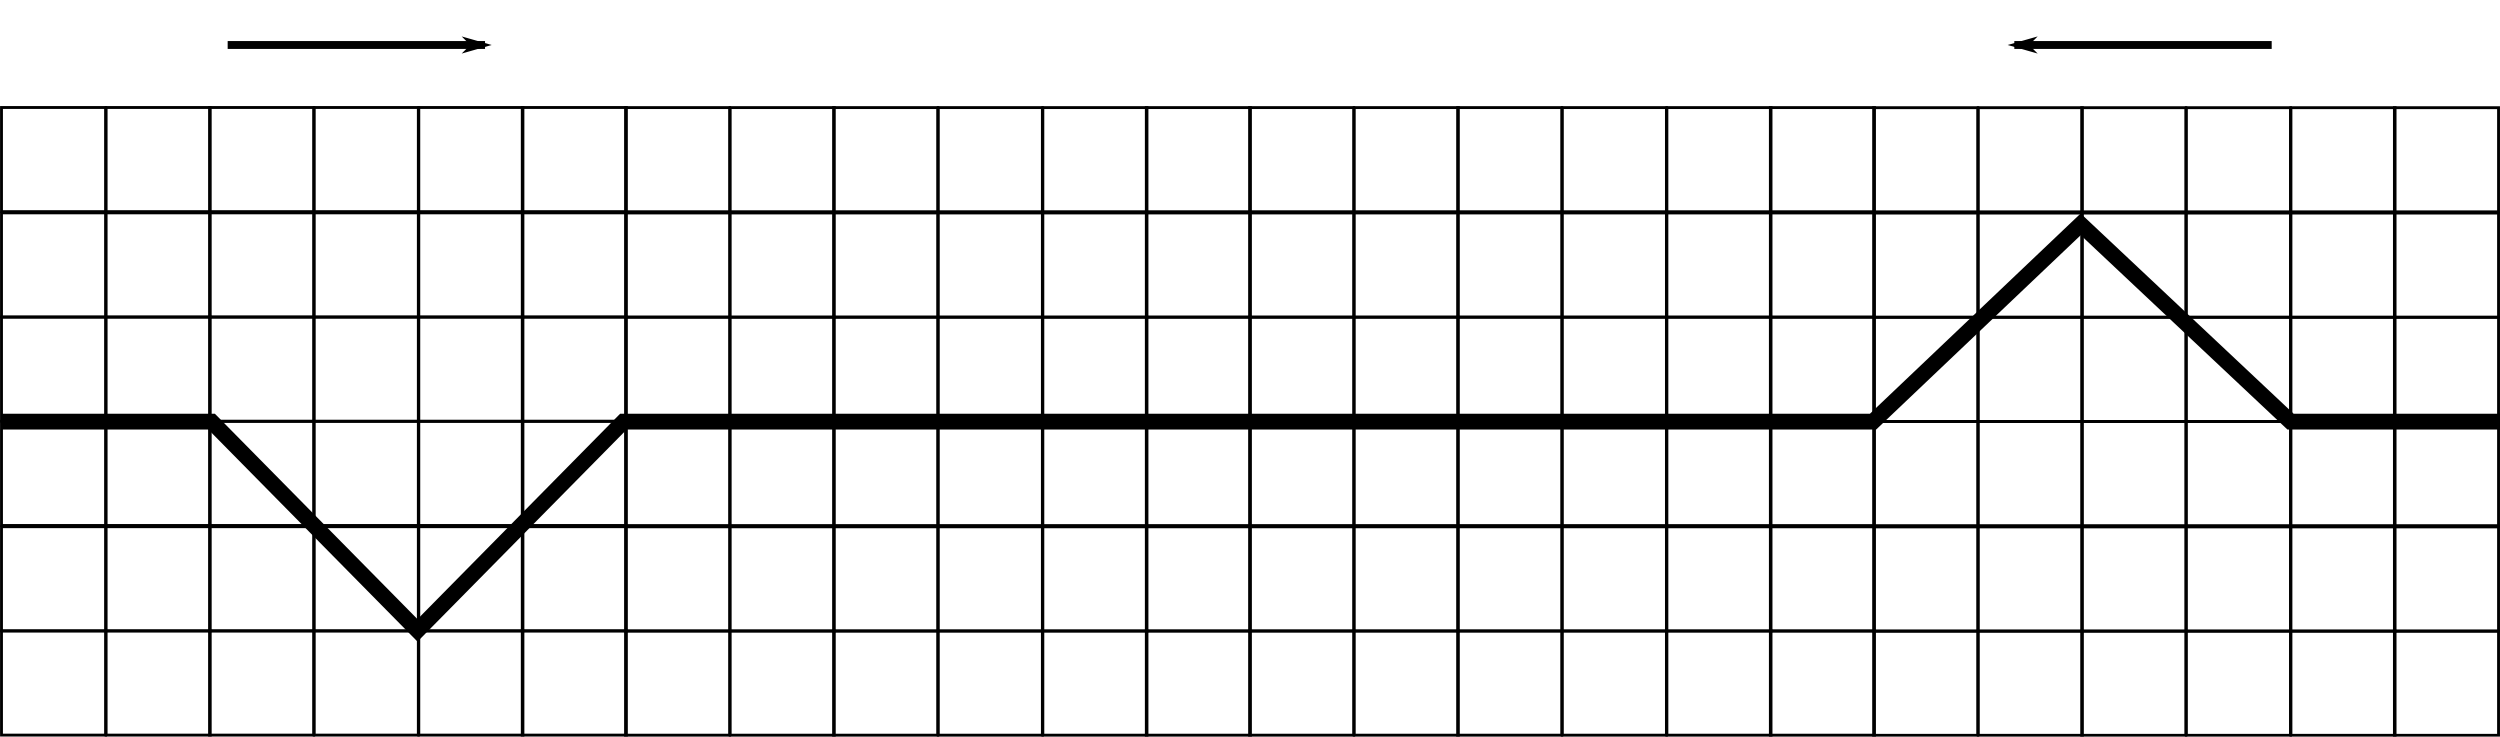 <?xml version="1.0" encoding="UTF-8" standalone="no"?>
<!-- Created with Inkscape (http://www.inkscape.org/) -->

<svg
   xmlns:dc="http://purl.org/dc/elements/1.1/"
   xmlns:cc="http://creativecommons.org/ns#"
   xmlns:rdf="http://www.w3.org/1999/02/22-rdf-syntax-ns#"
   xmlns:svg="http://www.w3.org/2000/svg"
   xmlns="http://www.w3.org/2000/svg"
   xmlns:sodipodi="http://sodipodi.sourceforge.net/DTD/sodipodi-0.dtd"
   xmlns:inkscape="http://www.inkscape.org/namespaces/inkscape"
   id="svg2"
   version="1.1"
   inkscape:version="0.92.4 (5da689c313, 2019-01-14)"
   width="634.413"
   height="186.919"
   xml:space="preserve"
   sodipodi:docname="WavePulse3.svg"
   inkscape:export-filename="C:\Users\HP\OER\source\VectorGraphics\CurvedPath.png"
   inkscape:export-xdpi="400"
   inkscape:export-ydpi="400"><defs
     id="defs6"><marker
       inkscape:stockid="Arrow1Lend"
       orient="auto"
       refY="0"
       refX="0"
       id="Arrow1Lend"
       style="overflow:visible"><path
         id="path3835"
         d="M -10.667,0 -14.933,4.267 0,0 -14.933,-4.267 Z"
         style="fill-rule:evenodd;stroke:#000000;stroke-width:0.853pt;marker-start:none"
         inkscape:connector-curvature="0" /></marker><marker
       inkscape:stockid="Arrow1Mend"
       orient="auto"
       refY="0"
       refX="0"
       id="Arrow1Mend"
       style="overflow:visible"><path
         id="path3804"
         d="M -4.267,0 -6.4,2.133 1.067,0 -6.4,-2.133 Z"
         style="fill-rule:evenodd;stroke:#000000;stroke-width:0.427pt"
         inkscape:connector-curvature="0" /></marker><clipPath
       clipPathUnits="userSpaceOnUse"
       id="clipPath18"><path
         d="M 0,0 H 1677 V 937.891 H 0 Z"
         id="path20"
         inkscape:connector-curvature="0" /></clipPath><marker
       inkscape:stockid="Arrow1Mend"
       orient="auto"
       refY="0"
       refX="0"
       id="Arrow1Mend-1"
       style="overflow:visible"><path
         inkscape:connector-curvature="0"
         id="path3804-7"
         d="M -4.267,0 -6.4,2.133 1.067,0 -6.4,-2.133 Z"
         style="fill-rule:evenodd;stroke:#000000;stroke-width:0.427pt" /></marker><marker
       inkscape:stockid="Arrow1Mend"
       orient="auto"
       refY="0"
       refX="0"
       id="Arrow1Mend-0"
       style="overflow:visible"><path
         inkscape:connector-curvature="0"
         id="path3804-9"
         d="M -4.267,0 -6.4,2.133 1.067,0 -6.4,-2.133 Z"
         style="fill-rule:evenodd;stroke:#000000;stroke-width:0.427pt" /></marker><marker
       inkscape:stockid="Arrow1Mend"
       orient="auto"
       refY="0"
       refX="0"
       id="Arrow1Mend-5"
       style="overflow:visible"><path
         inkscape:connector-curvature="0"
         id="path3804-1"
         d="M -4.267,0 -6.4,2.133 1.067,0 -6.4,-2.133 Z"
         style="fill-rule:evenodd;stroke:#000000;stroke-width:0.427pt" /></marker><marker
       inkscape:stockid="Arrow1Lend"
       orient="auto"
       refY="0"
       refX="0"
       id="Arrow1Lend-7"
       style="overflow:visible"><path
         id="path3835-6"
         d="M -10.667,0 -14.933,4.267 0,0 -14.933,-4.267 Z"
         style="fill-rule:evenodd;stroke:#000000;stroke-width:0.853pt;marker-start:none"
         inkscape:connector-curvature="0" /></marker><marker
       inkscape:stockid="Arrow1Lend"
       orient="auto"
       refY="0"
       refX="0"
       id="Arrow1Lend-2"
       style="overflow:visible"><path
         id="path3835-2"
         d="M -10.667,0 -14.933,4.267 0,0 -14.933,-4.267 Z"
         style="fill-rule:evenodd;stroke:#000000;stroke-width:0.853pt;marker-start:none"
         inkscape:connector-curvature="0" /></marker><marker
       inkscape:stockid="Arrow1Lend"
       orient="auto"
       refY="0"
       refX="0"
       id="marker4177"
       style="overflow:visible"><path
         id="path4179"
         d="M -10.667,0 -14.933,4.267 0,0 -14.933,-4.267 Z"
         style="fill-rule:evenodd;stroke:#000000;stroke-width:0.853pt;marker-start:none"
         inkscape:connector-curvature="0" /></marker><marker
       inkscape:stockid="Arrow1Lend"
       orient="auto"
       refY="0"
       refX="0"
       id="marker4181"
       style="overflow:visible"><path
         id="path4183"
         d="M -10.667,0 -14.933,4.267 0,0 -14.933,-4.267 Z"
         style="fill-rule:evenodd;stroke:#000000;stroke-width:0.853pt;marker-start:none"
         inkscape:connector-curvature="0" /></marker><marker
       inkscape:stockid="Arrow1Lend"
       orient="auto"
       refY="0"
       refX="0"
       id="Arrow1Lend-3"
       style="overflow:visible"><path
         id="path3835-1"
         d="M -10.667,0 -14.933,4.267 0,0 -14.933,-4.267 Z"
         style="fill-rule:evenodd;stroke:#000000;stroke-width:0.853pt;marker-start:none"
         inkscape:connector-curvature="0" /></marker><marker
       inkscape:stockid="Arrow1Lend"
       orient="auto"
       refY="0"
       refX="0"
       id="marker4177-2"
       style="overflow:visible"><path
         id="path4179-3"
         d="M -10.667,0 -14.933,4.267 0,0 -14.933,-4.267 Z"
         style="fill-rule:evenodd;stroke:#000000;stroke-width:0.853pt;marker-start:none"
         inkscape:connector-curvature="0" /></marker><marker
       inkscape:stockid="Arrow1Lend"
       orient="auto"
       refY="0"
       refX="0"
       id="marker4181-3"
       style="overflow:visible"><path
         id="path4183-4"
         d="M -10.667,0 -14.933,4.267 0,0 -14.933,-4.267 Z"
         style="fill-rule:evenodd;stroke:#000000;stroke-width:0.853pt;marker-start:none"
         inkscape:connector-curvature="0" /></marker><marker
       inkscape:stockid="Arrow1Lend"
       orient="auto"
       refY="0"
       refX="0"
       id="Arrow1Lend-6"
       style="overflow:visible"><path
         id="path3835-0"
         d="M -10.667,0 -14.933,4.267 0,0 -14.933,-4.267 Z"
         style="fill-rule:evenodd;stroke:#000000;stroke-width:0.853pt;marker-start:none"
         inkscape:connector-curvature="0" /></marker><marker
       inkscape:stockid="Arrow1Lend"
       orient="auto"
       refY="0"
       refX="0"
       id="Arrow1Lend-4"
       style="overflow:visible"><path
         id="path3835-8"
         d="M -10.667,0 -14.933,4.267 0,0 -14.933,-4.267 Z"
         style="fill-rule:evenodd;stroke:#000000;stroke-width:0.853pt;marker-start:none"
         inkscape:connector-curvature="0" /></marker><marker
       inkscape:stockid="Arrow1Lend"
       orient="auto"
       refY="0"
       refX="0"
       id="Arrow1Lend-0"
       style="overflow:visible"><path
         id="path3835-61"
         d="M -10.667,0 -14.933,4.267 0,0 -14.933,-4.267 Z"
         style="fill-rule:evenodd;stroke:#000000;stroke-width:0.853pt;marker-start:none"
         inkscape:connector-curvature="0" /></marker><marker
       inkscape:stockid="Arrow1Lend"
       orient="auto"
       refY="0"
       refX="0"
       id="Arrow1Lend-8"
       style="overflow:visible"><path
         id="path3835-9"
         d="M -10.667,0 -14.933,4.267 0,0 -14.933,-4.267 Z"
         style="fill-rule:evenodd;stroke:#000000;stroke-width:0.853pt;marker-start:none"
         inkscape:connector-curvature="0" /></marker><marker
       inkscape:stockid="Arrow1Lend"
       orient="auto"
       refY="0"
       refX="0"
       id="Arrow1Lend-44"
       style="overflow:visible"><path
         id="path3835-60"
         d="M -10.667,0 -14.933,4.267 0,0 -14.933,-4.267 Z"
         style="fill-rule:evenodd;stroke:#000000;stroke-width:0.853pt;marker-start:none"
         inkscape:connector-curvature="0" /></marker><marker
       inkscape:stockid="Arrow1Mend"
       orient="auto"
       refY="0"
       refX="0"
       id="Arrow1Mend-2"
       style="overflow:visible"><path
         id="path3804-97"
         d="M -4.267,0 -6.4,2.133 1.067,0 -6.4,-2.133 Z"
         style="fill-rule:evenodd;stroke:#000000;stroke-width:0.427pt"
         inkscape:connector-curvature="0" /></marker><marker
       inkscape:stockid="Arrow1Mend"
       orient="auto"
       refY="0"
       refX="0"
       id="marker4194"
       style="overflow:visible"><path
         id="path4196"
         d="M -4.267,0 -6.4,2.133 1.067,0 -6.4,-2.133 Z"
         style="fill-rule:evenodd;stroke:#000000;stroke-width:0.427pt"
         inkscape:connector-curvature="0" /></marker><marker
       inkscape:stockid="Arrow1Mend"
       orient="auto"
       refY="0"
       refX="0"
       id="marker4198"
       style="overflow:visible"><path
         id="path4200"
         d="M -4.267,0 -6.4,2.133 1.067,0 -6.4,-2.133 Z"
         style="fill-rule:evenodd;stroke:#000000;stroke-width:0.427pt"
         inkscape:connector-curvature="0" /></marker><marker
       inkscape:stockid="Arrow1Mend"
       orient="auto"
       refY="0"
       refX="0"
       id="marker4202"
       style="overflow:visible"><path
         id="path4204"
         d="M -4.267,0 -6.4,2.133 1.067,0 -6.4,-2.133 Z"
         style="fill-rule:evenodd;stroke:#000000;stroke-width:0.427pt"
         inkscape:connector-curvature="0" /></marker><marker
       inkscape:stockid="Arrow1Mend"
       orient="auto"
       refY="0"
       refX="0"
       id="Arrow1Mend-3"
       style="overflow:visible"><path
         id="path3804-4"
         d="M -4.267,0 -6.4,2.133 1.067,0 -6.4,-2.133 Z"
         style="fill-rule:evenodd;stroke:#000000;stroke-width:0.427pt"
         inkscape:connector-curvature="0" /></marker><marker
       inkscape:stockid="Arrow1Mend"
       orient="auto"
       refY="0"
       refX="0"
       id="Arrow1Mend-7"
       style="overflow:visible"><path
         id="path3804-0"
         d="M -4.267,0 -6.4,2.133 1.067,0 -6.4,-2.133 Z"
         style="fill-rule:evenodd;stroke:#000000;stroke-width:0.427pt"
         inkscape:connector-curvature="0" /></marker><marker
       inkscape:stockid="Arrow1Mend"
       orient="auto"
       refY="0"
       refX="0"
       id="Arrow1Mend-05"
       style="overflow:visible"><path
         id="path3804-93"
         d="M -4.267,0 -6.4,2.133 1.067,0 -6.4,-2.133 Z"
         style="fill-rule:evenodd;stroke:#000000;stroke-width:0.427pt"
         inkscape:connector-curvature="0" /></marker><marker
       inkscape:stockid="Arrow1Mend"
       orient="auto"
       refY="0"
       refX="0"
       id="Arrow1Mend-00"
       style="overflow:visible"><path
         id="path3804-3"
         d="M -4.267,0 -6.4,2.133 1.067,0 -6.4,-2.133 Z"
         style="fill-rule:evenodd;stroke:#000000;stroke-width:0.427pt"
         inkscape:connector-curvature="0" /></marker><marker
       inkscape:stockid="Arrow1Mend"
       orient="auto"
       refY="0"
       refX="0"
       id="Arrow1Mend-9"
       style="overflow:visible"><path
         id="path3804-6"
         d="M -4.267,0 -6.4,2.133 1.067,0 -6.4,-2.133 Z"
         style="fill-rule:evenodd;stroke:#000000;stroke-width:0.427pt"
         inkscape:connector-curvature="0" /></marker><marker
       inkscape:stockid="Arrow1Mend"
       orient="auto"
       refY="0"
       refX="0"
       id="Arrow1Mend-19"
       style="overflow:visible"><path
         id="path3804-5"
         d="M -4.267,0 -6.4,2.133 1.067,0 -6.4,-2.133 Z"
         style="fill-rule:evenodd;stroke:#000000;stroke-width:0.427pt"
         inkscape:connector-curvature="0" /></marker><marker
       inkscape:stockid="Arrow1Mend"
       orient="auto"
       refY="0"
       refX="0"
       id="Arrow1Mend-30"
       style="overflow:visible"><path
         id="path3804-62"
         d="M -4.267,0 -6.4,2.133 1.067,0 -6.4,-2.133 Z"
         style="fill-rule:evenodd;stroke:#000000;stroke-width:0.427pt"
         inkscape:connector-curvature="0" /></marker><marker
       inkscape:stockid="Arrow1Mend"
       orient="auto"
       refY="0"
       refX="0"
       id="Arrow1Mend-07"
       style="overflow:visible"><path
         id="path3804-09"
         d="M -4.267,0 -6.4,2.133 1.067,0 -6.4,-2.133 Z"
         style="fill-rule:evenodd;stroke:#000000;stroke-width:0.427pt"
         inkscape:connector-curvature="0" /></marker><marker
       inkscape:stockid="Arrow1Mend"
       orient="auto"
       refY="0"
       refX="0"
       id="Arrow1Mend-197"
       style="overflow:visible"><path
         id="path3804-56"
         d="M -4.267,0 -6.4,2.133 1.067,0 -6.4,-2.133 Z"
         style="fill-rule:evenodd;stroke:#000000;stroke-width:0.427pt"
         inkscape:connector-curvature="0" /></marker><marker
       inkscape:stockid="Arrow1Mend"
       orient="auto"
       refY="0"
       refX="0"
       id="Arrow1Mend-197-6"
       style="overflow:visible"><path
         id="path3804-56-6"
         d="M -4.267,0 -6.4,2.133 1.067,0 -6.4,-2.133 Z"
         style="fill-rule:evenodd;stroke:#000000;stroke-width:0.427pt"
         inkscape:connector-curvature="0" /></marker></defs><sodipodi:namedview
     pagecolor="#ffffff"
     bordercolor="#666666"
     borderopacity="1"
     objecttolerance="10"
     gridtolerance="10"
     guidetolerance="10"
     inkscape:pageopacity="0"
     inkscape:pageshadow="2"
     inkscape:window-width="1920"
     inkscape:window-height="1001"
     id="namedview4"
     showgrid="false"
     fit-margin-top="0"
     fit-margin-left="0"
     fit-margin-right="0"
     fit-margin-bottom="0"
     inkscape:zoom="1.3780462"
     inkscape:cx="323.18943"
     inkscape:cy="138.27244"
     inkscape:window-x="1911"
     inkscape:window-y="-9"
     inkscape:window-maximized="1"
     inkscape:current-layer="g10"
     showguides="true"
     inkscape:guide-bbox="true" /><g
     id="g10"
     inkscape:groupmode="layer"
     inkscape:label="ink_ext_XXXXXX"
     transform="matrix(1.25,0,0,-1.25,17.972,132.805)">




<path
   style="fill:none;stroke:#000000;stroke-width:1.6;stroke-linecap:butt;stroke-linejoin:miter;stroke-miterlimit:4;stroke-dasharray:none;stroke-opacity:1;marker-end:url(#Arrow1Mend-197)"
   d="M 446.802,97.11 H 394.554"
   id="path1233-3"
   inkscape:connector-curvature="0" /><g
   id="g4080"
   transform="matrix(0.109,0,0,-0.109,-23.47,-38.73)"><g
     id="g3976"><g
       id="g3913"><rect
         y="-933.562"
         x="86.2"
         height="193.949"
         width="193.949"
         id="rect3073"
         style="color:#000000;display:inline;overflow:visible;visibility:visible;fill:none;stroke:#000000;stroke-width:5.333;stroke-linecap:butt;stroke-linejoin:miter;stroke-miterlimit:4;stroke-dasharray:none;stroke-dashoffset:0;stroke-opacity:1;marker:none;enable-background:accumulate" /><rect
         y="-933.562"
         x="281.031"
         height="193.949"
         width="193.949"
         id="rect3073-1"
         style="color:#000000;display:inline;overflow:visible;visibility:visible;fill:none;stroke:#000000;stroke-width:5.333;stroke-linecap:butt;stroke-linejoin:miter;stroke-miterlimit:4;stroke-dasharray:none;stroke-dashoffset:0;stroke-opacity:1;marker:none;enable-background:accumulate" /><rect
         y="-933.562"
         x="473.73"
         height="193.949"
         width="193.949"
         id="rect3073-7"
         style="color:#000000;display:inline;overflow:visible;visibility:visible;fill:none;stroke:#000000;stroke-width:5.333;stroke-linecap:butt;stroke-linejoin:miter;stroke-miterlimit:4;stroke-dasharray:none;stroke-dashoffset:0;stroke-opacity:1;marker:none;enable-background:accumulate" /><rect
         y="-933.562"
         x="668.6"
         height="193.949"
         width="193.949"
         id="rect3073-4"
         style="color:#000000;display:inline;overflow:visible;visibility:visible;fill:none;stroke:#000000;stroke-width:5.333;stroke-linecap:butt;stroke-linejoin:miter;stroke-miterlimit:4;stroke-dasharray:none;stroke-dashoffset:0;stroke-opacity:1;marker:none;enable-background:accumulate" /><rect
         y="-933.562"
         x="863.432"
         height="193.949"
         width="193.949"
         id="rect3073-1-8"
         style="color:#000000;display:inline;overflow:visible;visibility:visible;fill:none;stroke:#000000;stroke-width:5.333;stroke-linecap:butt;stroke-linejoin:miter;stroke-miterlimit:4;stroke-dasharray:none;stroke-dashoffset:0;stroke-opacity:1;marker:none;enable-background:accumulate" /><rect
         y="-933.562"
         x="1056.13"
         height="193.949"
         width="193.949"
         id="rect3073-7-8"
         style="color:#000000;display:inline;overflow:visible;visibility:visible;fill:none;stroke:#000000;stroke-width:5.333;stroke-linecap:butt;stroke-linejoin:miter;stroke-miterlimit:4;stroke-dasharray:none;stroke-dashoffset:0;stroke-opacity:1;marker:none;enable-background:accumulate" /></g><g
       transform="translate(-4.8385417e-7,194.133)"
       id="g3913-2"><rect
         y="-933.562"
         x="86.2"
         height="193.949"
         width="193.949"
         id="rect3073-45"
         style="color:#000000;display:inline;overflow:visible;visibility:visible;fill:none;stroke:#000000;stroke-width:5.333;stroke-linecap:butt;stroke-linejoin:miter;stroke-miterlimit:4;stroke-dasharray:none;stroke-dashoffset:0;stroke-opacity:1;marker:none;enable-background:accumulate" /><rect
         y="-933.562"
         x="281.031"
         height="193.949"
         width="193.949"
         id="rect3073-1-5"
         style="color:#000000;display:inline;overflow:visible;visibility:visible;fill:none;stroke:#000000;stroke-width:5.333;stroke-linecap:butt;stroke-linejoin:miter;stroke-miterlimit:4;stroke-dasharray:none;stroke-dashoffset:0;stroke-opacity:1;marker:none;enable-background:accumulate" /><rect
         y="-933.562"
         x="473.73"
         height="193.949"
         width="193.949"
         id="rect3073-7-1"
         style="color:#000000;display:inline;overflow:visible;visibility:visible;fill:none;stroke:#000000;stroke-width:5.333;stroke-linecap:butt;stroke-linejoin:miter;stroke-miterlimit:4;stroke-dasharray:none;stroke-dashoffset:0;stroke-opacity:1;marker:none;enable-background:accumulate" /><rect
         y="-933.562"
         x="668.6"
         height="193.949"
         width="193.949"
         id="rect3073-4-7"
         style="color:#000000;display:inline;overflow:visible;visibility:visible;fill:none;stroke:#000000;stroke-width:5.333;stroke-linecap:butt;stroke-linejoin:miter;stroke-miterlimit:4;stroke-dasharray:none;stroke-dashoffset:0;stroke-opacity:1;marker:none;enable-background:accumulate" /><rect
         y="-933.562"
         x="863.432"
         height="193.949"
         width="193.949"
         id="rect3073-1-8-1"
         style="color:#000000;display:inline;overflow:visible;visibility:visible;fill:none;stroke:#000000;stroke-width:5.333;stroke-linecap:butt;stroke-linejoin:miter;stroke-miterlimit:4;stroke-dasharray:none;stroke-dashoffset:0;stroke-opacity:1;marker:none;enable-background:accumulate" /><rect
         y="-933.562"
         x="1056.13"
         height="193.949"
         width="193.949"
         id="rect3073-7-8-1"
         style="color:#000000;display:inline;overflow:visible;visibility:visible;fill:none;stroke:#000000;stroke-width:5.333;stroke-linecap:butt;stroke-linejoin:miter;stroke-miterlimit:4;stroke-dasharray:none;stroke-dashoffset:0;stroke-opacity:1;marker:none;enable-background:accumulate" /></g><g
       transform="translate(-4.8385417e-7,-196.267)"
       id="g3913-5"><rect
         y="-933.562"
         x="86.2"
         height="193.949"
         width="193.949"
         id="rect3073-2"
         style="color:#000000;display:inline;overflow:visible;visibility:visible;fill:none;stroke:#000000;stroke-width:5.333;stroke-linecap:butt;stroke-linejoin:miter;stroke-miterlimit:4;stroke-dasharray:none;stroke-dashoffset:0;stroke-opacity:1;marker:none;enable-background:accumulate" /><rect
         y="-933.562"
         x="281.031"
         height="193.949"
         width="193.949"
         id="rect3073-1-7"
         style="color:#000000;display:inline;overflow:visible;visibility:visible;fill:none;stroke:#000000;stroke-width:5.333;stroke-linecap:butt;stroke-linejoin:miter;stroke-miterlimit:4;stroke-dasharray:none;stroke-dashoffset:0;stroke-opacity:1;marker:none;enable-background:accumulate" /><rect
         y="-933.562"
         x="473.73"
         height="193.949"
         width="193.949"
         id="rect3073-7-6"
         style="color:#000000;display:inline;overflow:visible;visibility:visible;fill:none;stroke:#000000;stroke-width:5.333;stroke-linecap:butt;stroke-linejoin:miter;stroke-miterlimit:4;stroke-dasharray:none;stroke-dashoffset:0;stroke-opacity:1;marker:none;enable-background:accumulate" /><rect
         y="-933.562"
         x="668.6"
         height="193.949"
         width="193.949"
         id="rect3073-4-1"
         style="color:#000000;display:inline;overflow:visible;visibility:visible;fill:none;stroke:#000000;stroke-width:5.333;stroke-linecap:butt;stroke-linejoin:miter;stroke-miterlimit:4;stroke-dasharray:none;stroke-dashoffset:0;stroke-opacity:1;marker:none;enable-background:accumulate" /><rect
         y="-933.562"
         x="863.432"
         height="193.949"
         width="193.949"
         id="rect3073-1-8-4"
         style="color:#000000;display:inline;overflow:visible;visibility:visible;fill:none;stroke:#000000;stroke-width:5.333;stroke-linecap:butt;stroke-linejoin:miter;stroke-miterlimit:4;stroke-dasharray:none;stroke-dashoffset:0;stroke-opacity:1;marker:none;enable-background:accumulate" /><rect
         y="-933.562"
         x="1056.13"
         height="193.949"
         width="193.949"
         id="rect3073-7-8-2"
         style="color:#000000;display:inline;overflow:visible;visibility:visible;fill:none;stroke:#000000;stroke-width:5.333;stroke-linecap:butt;stroke-linejoin:miter;stroke-miterlimit:4;stroke-dasharray:none;stroke-dashoffset:0;stroke-opacity:1;marker:none;enable-background:accumulate" /></g></g><g
     id="g3976-3"
     transform="translate(0,584.533)"><g
       id="g3913-22"><rect
         y="-933.562"
         x="86.2"
         height="193.949"
         width="193.949"
         id="rect3073-16"
         style="color:#000000;display:inline;overflow:visible;visibility:visible;fill:none;stroke:#000000;stroke-width:5.333;stroke-linecap:butt;stroke-linejoin:miter;stroke-miterlimit:4;stroke-dasharray:none;stroke-dashoffset:0;stroke-opacity:1;marker:none;enable-background:accumulate" /><rect
         y="-933.562"
         x="281.031"
         height="193.949"
         width="193.949"
         id="rect3073-1-85"
         style="color:#000000;display:inline;overflow:visible;visibility:visible;fill:none;stroke:#000000;stroke-width:5.333;stroke-linecap:butt;stroke-linejoin:miter;stroke-miterlimit:4;stroke-dasharray:none;stroke-dashoffset:0;stroke-opacity:1;marker:none;enable-background:accumulate" /><rect
         y="-933.562"
         x="473.73"
         height="193.949"
         width="193.949"
         id="rect3073-7-7"
         style="color:#000000;display:inline;overflow:visible;visibility:visible;fill:none;stroke:#000000;stroke-width:5.333;stroke-linecap:butt;stroke-linejoin:miter;stroke-miterlimit:4;stroke-dasharray:none;stroke-dashoffset:0;stroke-opacity:1;marker:none;enable-background:accumulate" /><rect
         y="-933.562"
         x="668.6"
         height="193.949"
         width="193.949"
         id="rect3073-4-6"
         style="color:#000000;display:inline;overflow:visible;visibility:visible;fill:none;stroke:#000000;stroke-width:5.333;stroke-linecap:butt;stroke-linejoin:miter;stroke-miterlimit:4;stroke-dasharray:none;stroke-dashoffset:0;stroke-opacity:1;marker:none;enable-background:accumulate" /><rect
         y="-933.562"
         x="863.432"
         height="193.949"
         width="193.949"
         id="rect3073-1-8-18"
         style="color:#000000;display:inline;overflow:visible;visibility:visible;fill:none;stroke:#000000;stroke-width:5.333;stroke-linecap:butt;stroke-linejoin:miter;stroke-miterlimit:4;stroke-dasharray:none;stroke-dashoffset:0;stroke-opacity:1;marker:none;enable-background:accumulate" /><rect
         y="-933.562"
         x="1056.13"
         height="193.949"
         width="193.949"
         id="rect3073-7-8-9"
         style="color:#000000;display:inline;overflow:visible;visibility:visible;fill:none;stroke:#000000;stroke-width:5.333;stroke-linecap:butt;stroke-linejoin:miter;stroke-miterlimit:4;stroke-dasharray:none;stroke-dashoffset:0;stroke-opacity:1;marker:none;enable-background:accumulate" /></g><g
       transform="translate(-4.8385417e-7,194.133)"
       id="g3913-2-2"><rect
         y="-933.562"
         x="86.2"
         height="193.949"
         width="193.949"
         id="rect3073-45-7"
         style="color:#000000;display:inline;overflow:visible;visibility:visible;fill:none;stroke:#000000;stroke-width:5.333;stroke-linecap:butt;stroke-linejoin:miter;stroke-miterlimit:4;stroke-dasharray:none;stroke-dashoffset:0;stroke-opacity:1;marker:none;enable-background:accumulate" /><rect
         y="-933.562"
         x="281.031"
         height="193.949"
         width="193.949"
         id="rect3073-1-5-9"
         style="color:#000000;display:inline;overflow:visible;visibility:visible;fill:none;stroke:#000000;stroke-width:5.333;stroke-linecap:butt;stroke-linejoin:miter;stroke-miterlimit:4;stroke-dasharray:none;stroke-dashoffset:0;stroke-opacity:1;marker:none;enable-background:accumulate" /><rect
         y="-933.562"
         x="473.73"
         height="193.949"
         width="193.949"
         id="rect3073-7-1-5"
         style="color:#000000;display:inline;overflow:visible;visibility:visible;fill:none;stroke:#000000;stroke-width:5.333;stroke-linecap:butt;stroke-linejoin:miter;stroke-miterlimit:4;stroke-dasharray:none;stroke-dashoffset:0;stroke-opacity:1;marker:none;enable-background:accumulate" /><rect
         y="-933.562"
         x="668.6"
         height="193.949"
         width="193.949"
         id="rect3073-4-7-4"
         style="color:#000000;display:inline;overflow:visible;visibility:visible;fill:none;stroke:#000000;stroke-width:5.333;stroke-linecap:butt;stroke-linejoin:miter;stroke-miterlimit:4;stroke-dasharray:none;stroke-dashoffset:0;stroke-opacity:1;marker:none;enable-background:accumulate" /><rect
         y="-933.562"
         x="863.432"
         height="193.949"
         width="193.949"
         id="rect3073-1-8-1-3"
         style="color:#000000;display:inline;overflow:visible;visibility:visible;fill:none;stroke:#000000;stroke-width:5.333;stroke-linecap:butt;stroke-linejoin:miter;stroke-miterlimit:4;stroke-dasharray:none;stroke-dashoffset:0;stroke-opacity:1;marker:none;enable-background:accumulate" /><rect
         y="-933.562"
         x="1056.13"
         height="193.949"
         width="193.949"
         id="rect3073-7-8-1-1"
         style="color:#000000;display:inline;overflow:visible;visibility:visible;fill:none;stroke:#000000;stroke-width:5.333;stroke-linecap:butt;stroke-linejoin:miter;stroke-miterlimit:4;stroke-dasharray:none;stroke-dashoffset:0;stroke-opacity:1;marker:none;enable-background:accumulate" /></g><g
       transform="translate(-4.8385417e-7,-196.267)"
       id="g3913-5-2"><rect
         y="-933.562"
         x="86.2"
         height="193.949"
         width="193.949"
         id="rect3073-2-3"
         style="color:#000000;display:inline;overflow:visible;visibility:visible;fill:none;stroke:#000000;stroke-width:5.333;stroke-linecap:butt;stroke-linejoin:miter;stroke-miterlimit:4;stroke-dasharray:none;stroke-dashoffset:0;stroke-opacity:1;marker:none;enable-background:accumulate" /><rect
         y="-933.562"
         x="281.031"
         height="193.949"
         width="193.949"
         id="rect3073-1-7-3"
         style="color:#000000;display:inline;overflow:visible;visibility:visible;fill:none;stroke:#000000;stroke-width:5.333;stroke-linecap:butt;stroke-linejoin:miter;stroke-miterlimit:4;stroke-dasharray:none;stroke-dashoffset:0;stroke-opacity:1;marker:none;enable-background:accumulate" /><rect
         y="-933.562"
         x="473.73"
         height="193.949"
         width="193.949"
         id="rect3073-7-6-4"
         style="color:#000000;display:inline;overflow:visible;visibility:visible;fill:none;stroke:#000000;stroke-width:5.333;stroke-linecap:butt;stroke-linejoin:miter;stroke-miterlimit:4;stroke-dasharray:none;stroke-dashoffset:0;stroke-opacity:1;marker:none;enable-background:accumulate" /><rect
         y="-933.562"
         x="668.6"
         height="193.949"
         width="193.949"
         id="rect3073-4-1-1"
         style="color:#000000;display:inline;overflow:visible;visibility:visible;fill:none;stroke:#000000;stroke-width:5.333;stroke-linecap:butt;stroke-linejoin:miter;stroke-miterlimit:4;stroke-dasharray:none;stroke-dashoffset:0;stroke-opacity:1;marker:none;enable-background:accumulate" /><rect
         y="-933.562"
         x="863.432"
         height="193.949"
         width="193.949"
         id="rect3073-1-8-4-1"
         style="color:#000000;display:inline;overflow:visible;visibility:visible;fill:none;stroke:#000000;stroke-width:5.333;stroke-linecap:butt;stroke-linejoin:miter;stroke-miterlimit:4;stroke-dasharray:none;stroke-dashoffset:0;stroke-opacity:1;marker:none;enable-background:accumulate" /><rect
         y="-933.562"
         x="1056.13"
         height="193.949"
         width="193.949"
         id="rect3073-7-8-2-3"
         style="color:#000000;display:inline;overflow:visible;visibility:visible;fill:none;stroke:#000000;stroke-width:5.333;stroke-linecap:butt;stroke-linejoin:miter;stroke-miterlimit:4;stroke-dasharray:none;stroke-dashoffset:0;stroke-opacity:1;marker:none;enable-background:accumulate" /></g></g></g><g
   id="g4080-3"
   transform="matrix(0.109,0,0,-0.109,103.219,-38.75)"><g
     id="g3976-8"><g
       id="g3913-8"><rect
         y="-933.562"
         x="86.2"
         height="193.949"
         width="193.949"
         id="rect3073-24"
         style="color:#000000;display:inline;overflow:visible;visibility:visible;fill:none;stroke:#000000;stroke-width:5.333;stroke-linecap:butt;stroke-linejoin:miter;stroke-miterlimit:4;stroke-dasharray:none;stroke-dashoffset:0;stroke-opacity:1;marker:none;enable-background:accumulate" /><rect
         y="-933.562"
         x="281.031"
         height="193.949"
         width="193.949"
         id="rect3073-1-6"
         style="color:#000000;display:inline;overflow:visible;visibility:visible;fill:none;stroke:#000000;stroke-width:5.333;stroke-linecap:butt;stroke-linejoin:miter;stroke-miterlimit:4;stroke-dasharray:none;stroke-dashoffset:0;stroke-opacity:1;marker:none;enable-background:accumulate" /><rect
         y="-933.562"
         x="473.73"
         height="193.949"
         width="193.949"
         id="rect3073-7-71"
         style="color:#000000;display:inline;overflow:visible;visibility:visible;fill:none;stroke:#000000;stroke-width:5.333;stroke-linecap:butt;stroke-linejoin:miter;stroke-miterlimit:4;stroke-dasharray:none;stroke-dashoffset:0;stroke-opacity:1;marker:none;enable-background:accumulate" /><rect
         y="-933.562"
         x="668.6"
         height="193.949"
         width="193.949"
         id="rect3073-4-9"
         style="color:#000000;display:inline;overflow:visible;visibility:visible;fill:none;stroke:#000000;stroke-width:5.333;stroke-linecap:butt;stroke-linejoin:miter;stroke-miterlimit:4;stroke-dasharray:none;stroke-dashoffset:0;stroke-opacity:1;marker:none;enable-background:accumulate" /><rect
         y="-933.562"
         x="863.432"
         height="193.949"
         width="193.949"
         id="rect3073-1-8-7"
         style="color:#000000;display:inline;overflow:visible;visibility:visible;fill:none;stroke:#000000;stroke-width:5.333;stroke-linecap:butt;stroke-linejoin:miter;stroke-miterlimit:4;stroke-dasharray:none;stroke-dashoffset:0;stroke-opacity:1;marker:none;enable-background:accumulate" /><rect
         y="-933.562"
         x="1056.13"
         height="193.949"
         width="193.949"
         id="rect3073-7-8-22"
         style="color:#000000;display:inline;overflow:visible;visibility:visible;fill:none;stroke:#000000;stroke-width:5.333;stroke-linecap:butt;stroke-linejoin:miter;stroke-miterlimit:4;stroke-dasharray:none;stroke-dashoffset:0;stroke-opacity:1;marker:none;enable-background:accumulate" /></g><g
       transform="translate(-4.8385417e-7,194.133)"
       id="g3913-2-0"><rect
         y="-933.562"
         x="86.2"
         height="193.949"
         width="193.949"
         id="rect3073-45-2"
         style="color:#000000;display:inline;overflow:visible;visibility:visible;fill:none;stroke:#000000;stroke-width:5.333;stroke-linecap:butt;stroke-linejoin:miter;stroke-miterlimit:4;stroke-dasharray:none;stroke-dashoffset:0;stroke-opacity:1;marker:none;enable-background:accumulate" /><rect
         y="-933.562"
         x="281.031"
         height="193.949"
         width="193.949"
         id="rect3073-1-5-4"
         style="color:#000000;display:inline;overflow:visible;visibility:visible;fill:none;stroke:#000000;stroke-width:5.333;stroke-linecap:butt;stroke-linejoin:miter;stroke-miterlimit:4;stroke-dasharray:none;stroke-dashoffset:0;stroke-opacity:1;marker:none;enable-background:accumulate" /><rect
         y="-933.562"
         x="473.73"
         height="193.949"
         width="193.949"
         id="rect3073-7-1-6"
         style="color:#000000;display:inline;overflow:visible;visibility:visible;fill:none;stroke:#000000;stroke-width:5.333;stroke-linecap:butt;stroke-linejoin:miter;stroke-miterlimit:4;stroke-dasharray:none;stroke-dashoffset:0;stroke-opacity:1;marker:none;enable-background:accumulate" /><rect
         y="-933.562"
         x="668.6"
         height="193.949"
         width="193.949"
         id="rect3073-4-7-6"
         style="color:#000000;display:inline;overflow:visible;visibility:visible;fill:none;stroke:#000000;stroke-width:5.333;stroke-linecap:butt;stroke-linejoin:miter;stroke-miterlimit:4;stroke-dasharray:none;stroke-dashoffset:0;stroke-opacity:1;marker:none;enable-background:accumulate" /><rect
         y="-933.562"
         x="863.432"
         height="193.949"
         width="193.949"
         id="rect3073-1-8-1-31"
         style="color:#000000;display:inline;overflow:visible;visibility:visible;fill:none;stroke:#000000;stroke-width:5.333;stroke-linecap:butt;stroke-linejoin:miter;stroke-miterlimit:4;stroke-dasharray:none;stroke-dashoffset:0;stroke-opacity:1;marker:none;enable-background:accumulate" /><rect
         y="-933.562"
         x="1056.13"
         height="193.949"
         width="193.949"
         id="rect3073-7-8-1-2"
         style="color:#000000;display:inline;overflow:visible;visibility:visible;fill:none;stroke:#000000;stroke-width:5.333;stroke-linecap:butt;stroke-linejoin:miter;stroke-miterlimit:4;stroke-dasharray:none;stroke-dashoffset:0;stroke-opacity:1;marker:none;enable-background:accumulate" /></g><g
       transform="translate(-4.8385417e-7,-196.267)"
       id="g3913-5-6"><rect
         y="-933.562"
         x="86.2"
         height="193.949"
         width="193.949"
         id="rect3073-2-1"
         style="color:#000000;display:inline;overflow:visible;visibility:visible;fill:none;stroke:#000000;stroke-width:5.333;stroke-linecap:butt;stroke-linejoin:miter;stroke-miterlimit:4;stroke-dasharray:none;stroke-dashoffset:0;stroke-opacity:1;marker:none;enable-background:accumulate" /><rect
         y="-933.562"
         x="281.031"
         height="193.949"
         width="193.949"
         id="rect3073-1-7-8"
         style="color:#000000;display:inline;overflow:visible;visibility:visible;fill:none;stroke:#000000;stroke-width:5.333;stroke-linecap:butt;stroke-linejoin:miter;stroke-miterlimit:4;stroke-dasharray:none;stroke-dashoffset:0;stroke-opacity:1;marker:none;enable-background:accumulate" /><rect
         y="-933.562"
         x="473.73"
         height="193.949"
         width="193.949"
         id="rect3073-7-6-43"
         style="color:#000000;display:inline;overflow:visible;visibility:visible;fill:none;stroke:#000000;stroke-width:5.333;stroke-linecap:butt;stroke-linejoin:miter;stroke-miterlimit:4;stroke-dasharray:none;stroke-dashoffset:0;stroke-opacity:1;marker:none;enable-background:accumulate" /><rect
         y="-933.562"
         x="668.6"
         height="193.949"
         width="193.949"
         id="rect3073-4-1-9"
         style="color:#000000;display:inline;overflow:visible;visibility:visible;fill:none;stroke:#000000;stroke-width:5.333;stroke-linecap:butt;stroke-linejoin:miter;stroke-miterlimit:4;stroke-dasharray:none;stroke-dashoffset:0;stroke-opacity:1;marker:none;enable-background:accumulate" /><rect
         y="-933.562"
         x="863.432"
         height="193.949"
         width="193.949"
         id="rect3073-1-8-4-7"
         style="color:#000000;display:inline;overflow:visible;visibility:visible;fill:none;stroke:#000000;stroke-width:5.333;stroke-linecap:butt;stroke-linejoin:miter;stroke-miterlimit:4;stroke-dasharray:none;stroke-dashoffset:0;stroke-opacity:1;marker:none;enable-background:accumulate" /><rect
         y="-933.562"
         x="1056.13"
         height="193.949"
         width="193.949"
         id="rect3073-7-8-2-5"
         style="color:#000000;display:inline;overflow:visible;visibility:visible;fill:none;stroke:#000000;stroke-width:5.333;stroke-linecap:butt;stroke-linejoin:miter;stroke-miterlimit:4;stroke-dasharray:none;stroke-dashoffset:0;stroke-opacity:1;marker:none;enable-background:accumulate" /></g></g><g
     id="g3976-3-9"
     transform="translate(0,584.533)"><g
       id="g3913-22-5"><rect
         y="-933.562"
         x="86.2"
         height="193.949"
         width="193.949"
         id="rect3073-16-9"
         style="color:#000000;display:inline;overflow:visible;visibility:visible;fill:none;stroke:#000000;stroke-width:5.333;stroke-linecap:butt;stroke-linejoin:miter;stroke-miterlimit:4;stroke-dasharray:none;stroke-dashoffset:0;stroke-opacity:1;marker:none;enable-background:accumulate" /><rect
         y="-933.562"
         x="281.031"
         height="193.949"
         width="193.949"
         id="rect3073-1-85-5"
         style="color:#000000;display:inline;overflow:visible;visibility:visible;fill:none;stroke:#000000;stroke-width:5.333;stroke-linecap:butt;stroke-linejoin:miter;stroke-miterlimit:4;stroke-dasharray:none;stroke-dashoffset:0;stroke-opacity:1;marker:none;enable-background:accumulate" /><rect
         y="-933.562"
         x="473.73"
         height="193.949"
         width="193.949"
         id="rect3073-7-7-4"
         style="color:#000000;display:inline;overflow:visible;visibility:visible;fill:none;stroke:#000000;stroke-width:5.333;stroke-linecap:butt;stroke-linejoin:miter;stroke-miterlimit:4;stroke-dasharray:none;stroke-dashoffset:0;stroke-opacity:1;marker:none;enable-background:accumulate" /><rect
         y="-933.562"
         x="668.6"
         height="193.949"
         width="193.949"
         id="rect3073-4-6-6"
         style="color:#000000;display:inline;overflow:visible;visibility:visible;fill:none;stroke:#000000;stroke-width:5.333;stroke-linecap:butt;stroke-linejoin:miter;stroke-miterlimit:4;stroke-dasharray:none;stroke-dashoffset:0;stroke-opacity:1;marker:none;enable-background:accumulate" /><rect
         y="-933.562"
         x="863.432"
         height="193.949"
         width="193.949"
         id="rect3073-1-8-18-5"
         style="color:#000000;display:inline;overflow:visible;visibility:visible;fill:none;stroke:#000000;stroke-width:5.333;stroke-linecap:butt;stroke-linejoin:miter;stroke-miterlimit:4;stroke-dasharray:none;stroke-dashoffset:0;stroke-opacity:1;marker:none;enable-background:accumulate" /><rect
         y="-933.562"
         x="1056.13"
         height="193.949"
         width="193.949"
         id="rect3073-7-8-9-2"
         style="color:#000000;display:inline;overflow:visible;visibility:visible;fill:none;stroke:#000000;stroke-width:5.333;stroke-linecap:butt;stroke-linejoin:miter;stroke-miterlimit:4;stroke-dasharray:none;stroke-dashoffset:0;stroke-opacity:1;marker:none;enable-background:accumulate" /></g><g
       transform="translate(-4.8385417e-7,194.133)"
       id="g3913-2-2-7"><rect
         y="-933.562"
         x="86.2"
         height="193.949"
         width="193.949"
         id="rect3073-45-7-5"
         style="color:#000000;display:inline;overflow:visible;visibility:visible;fill:none;stroke:#000000;stroke-width:5.333;stroke-linecap:butt;stroke-linejoin:miter;stroke-miterlimit:4;stroke-dasharray:none;stroke-dashoffset:0;stroke-opacity:1;marker:none;enable-background:accumulate" /><rect
         y="-933.562"
         x="281.031"
         height="193.949"
         width="193.949"
         id="rect3073-1-5-9-5"
         style="color:#000000;display:inline;overflow:visible;visibility:visible;fill:none;stroke:#000000;stroke-width:5.333;stroke-linecap:butt;stroke-linejoin:miter;stroke-miterlimit:4;stroke-dasharray:none;stroke-dashoffset:0;stroke-opacity:1;marker:none;enable-background:accumulate" /><rect
         y="-933.562"
         x="473.73"
         height="193.949"
         width="193.949"
         id="rect3073-7-1-5-2"
         style="color:#000000;display:inline;overflow:visible;visibility:visible;fill:none;stroke:#000000;stroke-width:5.333;stroke-linecap:butt;stroke-linejoin:miter;stroke-miterlimit:4;stroke-dasharray:none;stroke-dashoffset:0;stroke-opacity:1;marker:none;enable-background:accumulate" /><rect
         y="-933.562"
         x="668.6"
         height="193.949"
         width="193.949"
         id="rect3073-4-7-4-7"
         style="color:#000000;display:inline;overflow:visible;visibility:visible;fill:none;stroke:#000000;stroke-width:5.333;stroke-linecap:butt;stroke-linejoin:miter;stroke-miterlimit:4;stroke-dasharray:none;stroke-dashoffset:0;stroke-opacity:1;marker:none;enable-background:accumulate" /><rect
         y="-933.562"
         x="863.432"
         height="193.949"
         width="193.949"
         id="rect3073-1-8-1-3-4"
         style="color:#000000;display:inline;overflow:visible;visibility:visible;fill:none;stroke:#000000;stroke-width:5.333;stroke-linecap:butt;stroke-linejoin:miter;stroke-miterlimit:4;stroke-dasharray:none;stroke-dashoffset:0;stroke-opacity:1;marker:none;enable-background:accumulate" /><rect
         y="-933.562"
         x="1056.13"
         height="193.949"
         width="193.949"
         id="rect3073-7-8-1-1-7"
         style="color:#000000;display:inline;overflow:visible;visibility:visible;fill:none;stroke:#000000;stroke-width:5.333;stroke-linecap:butt;stroke-linejoin:miter;stroke-miterlimit:4;stroke-dasharray:none;stroke-dashoffset:0;stroke-opacity:1;marker:none;enable-background:accumulate" /></g><g
       transform="translate(-4.8385417e-7,-196.267)"
       id="g3913-5-2-5"><rect
         y="-933.562"
         x="86.2"
         height="193.949"
         width="193.949"
         id="rect3073-2-3-7"
         style="color:#000000;display:inline;overflow:visible;visibility:visible;fill:none;stroke:#000000;stroke-width:5.333;stroke-linecap:butt;stroke-linejoin:miter;stroke-miterlimit:4;stroke-dasharray:none;stroke-dashoffset:0;stroke-opacity:1;marker:none;enable-background:accumulate" /><rect
         y="-933.562"
         x="281.031"
         height="193.949"
         width="193.949"
         id="rect3073-1-7-3-8"
         style="color:#000000;display:inline;overflow:visible;visibility:visible;fill:none;stroke:#000000;stroke-width:5.333;stroke-linecap:butt;stroke-linejoin:miter;stroke-miterlimit:4;stroke-dasharray:none;stroke-dashoffset:0;stroke-opacity:1;marker:none;enable-background:accumulate" /><rect
         y="-933.562"
         x="473.73"
         height="193.949"
         width="193.949"
         id="rect3073-7-6-4-0"
         style="color:#000000;display:inline;overflow:visible;visibility:visible;fill:none;stroke:#000000;stroke-width:5.333;stroke-linecap:butt;stroke-linejoin:miter;stroke-miterlimit:4;stroke-dasharray:none;stroke-dashoffset:0;stroke-opacity:1;marker:none;enable-background:accumulate" /><rect
         y="-933.562"
         x="668.6"
         height="193.949"
         width="193.949"
         id="rect3073-4-1-1-1"
         style="color:#000000;display:inline;overflow:visible;visibility:visible;fill:none;stroke:#000000;stroke-width:5.333;stroke-linecap:butt;stroke-linejoin:miter;stroke-miterlimit:4;stroke-dasharray:none;stroke-dashoffset:0;stroke-opacity:1;marker:none;enable-background:accumulate" /><rect
         y="-933.562"
         x="863.432"
         height="193.949"
         width="193.949"
         id="rect3073-1-8-4-1-6"
         style="color:#000000;display:inline;overflow:visible;visibility:visible;fill:none;stroke:#000000;stroke-width:5.333;stroke-linecap:butt;stroke-linejoin:miter;stroke-miterlimit:4;stroke-dasharray:none;stroke-dashoffset:0;stroke-opacity:1;marker:none;enable-background:accumulate" /><rect
         y="-933.562"
         x="1056.13"
         height="193.949"
         width="193.949"
         id="rect3073-7-8-2-3-9"
         style="color:#000000;display:inline;overflow:visible;visibility:visible;fill:none;stroke:#000000;stroke-width:5.333;stroke-linecap:butt;stroke-linejoin:miter;stroke-miterlimit:4;stroke-dasharray:none;stroke-dashoffset:0;stroke-opacity:1;marker:none;enable-background:accumulate" /></g></g></g><g
   id="g4080-9"
   transform="matrix(0.109,0,0,-0.109,229.908,-38.75)"><g
     id="g3976-5"><g
       id="g3913-21"><rect
         y="-933.562"
         x="86.2"
         height="193.949"
         width="193.949"
         id="rect3073-0"
         style="color:#000000;display:inline;overflow:visible;visibility:visible;fill:none;stroke:#000000;stroke-width:5.333;stroke-linecap:butt;stroke-linejoin:miter;stroke-miterlimit:4;stroke-dasharray:none;stroke-dashoffset:0;stroke-opacity:1;marker:none;enable-background:accumulate" /><rect
         y="-933.562"
         x="281.031"
         height="193.949"
         width="193.949"
         id="rect3073-1-56"
         style="color:#000000;display:inline;overflow:visible;visibility:visible;fill:none;stroke:#000000;stroke-width:5.333;stroke-linecap:butt;stroke-linejoin:miter;stroke-miterlimit:4;stroke-dasharray:none;stroke-dashoffset:0;stroke-opacity:1;marker:none;enable-background:accumulate" /><rect
         y="-933.562"
         x="473.73"
         height="193.949"
         width="193.949"
         id="rect3073-7-82"
         style="color:#000000;display:inline;overflow:visible;visibility:visible;fill:none;stroke:#000000;stroke-width:5.333;stroke-linecap:butt;stroke-linejoin:miter;stroke-miterlimit:4;stroke-dasharray:none;stroke-dashoffset:0;stroke-opacity:1;marker:none;enable-background:accumulate" /><rect
         y="-933.562"
         x="668.6"
         height="193.949"
         width="193.949"
         id="rect3073-4-73"
         style="color:#000000;display:inline;overflow:visible;visibility:visible;fill:none;stroke:#000000;stroke-width:5.333;stroke-linecap:butt;stroke-linejoin:miter;stroke-miterlimit:4;stroke-dasharray:none;stroke-dashoffset:0;stroke-opacity:1;marker:none;enable-background:accumulate" /><rect
         y="-933.562"
         x="863.432"
         height="193.949"
         width="193.949"
         id="rect3073-1-8-9"
         style="color:#000000;display:inline;overflow:visible;visibility:visible;fill:none;stroke:#000000;stroke-width:5.333;stroke-linecap:butt;stroke-linejoin:miter;stroke-miterlimit:4;stroke-dasharray:none;stroke-dashoffset:0;stroke-opacity:1;marker:none;enable-background:accumulate" /><rect
         y="-933.562"
         x="1056.13"
         height="193.949"
         width="193.949"
         id="rect3073-7-8-25"
         style="color:#000000;display:inline;overflow:visible;visibility:visible;fill:none;stroke:#000000;stroke-width:5.333;stroke-linecap:butt;stroke-linejoin:miter;stroke-miterlimit:4;stroke-dasharray:none;stroke-dashoffset:0;stroke-opacity:1;marker:none;enable-background:accumulate" /></g><g
       transform="translate(-4.8385417e-7,194.133)"
       id="g3913-2-9"><rect
         y="-933.562"
         x="86.2"
         height="193.949"
         width="193.949"
         id="rect3073-45-78"
         style="color:#000000;display:inline;overflow:visible;visibility:visible;fill:none;stroke:#000000;stroke-width:5.333;stroke-linecap:butt;stroke-linejoin:miter;stroke-miterlimit:4;stroke-dasharray:none;stroke-dashoffset:0;stroke-opacity:1;marker:none;enable-background:accumulate" /><rect
         y="-933.562"
         x="281.031"
         height="193.949"
         width="193.949"
         id="rect3073-1-5-5"
         style="color:#000000;display:inline;overflow:visible;visibility:visible;fill:none;stroke:#000000;stroke-width:5.333;stroke-linecap:butt;stroke-linejoin:miter;stroke-miterlimit:4;stroke-dasharray:none;stroke-dashoffset:0;stroke-opacity:1;marker:none;enable-background:accumulate" /><rect
         y="-933.562"
         x="473.73"
         height="193.949"
         width="193.949"
         id="rect3073-7-1-7"
         style="color:#000000;display:inline;overflow:visible;visibility:visible;fill:none;stroke:#000000;stroke-width:5.333;stroke-linecap:butt;stroke-linejoin:miter;stroke-miterlimit:4;stroke-dasharray:none;stroke-dashoffset:0;stroke-opacity:1;marker:none;enable-background:accumulate" /><rect
         y="-933.562"
         x="668.6"
         height="193.949"
         width="193.949"
         id="rect3073-4-7-3"
         style="color:#000000;display:inline;overflow:visible;visibility:visible;fill:none;stroke:#000000;stroke-width:5.333;stroke-linecap:butt;stroke-linejoin:miter;stroke-miterlimit:4;stroke-dasharray:none;stroke-dashoffset:0;stroke-opacity:1;marker:none;enable-background:accumulate" /><rect
         y="-933.562"
         x="863.432"
         height="193.949"
         width="193.949"
         id="rect3073-1-8-1-7"
         style="color:#000000;display:inline;overflow:visible;visibility:visible;fill:none;stroke:#000000;stroke-width:5.333;stroke-linecap:butt;stroke-linejoin:miter;stroke-miterlimit:4;stroke-dasharray:none;stroke-dashoffset:0;stroke-opacity:1;marker:none;enable-background:accumulate" /><rect
         y="-933.562"
         x="1056.13"
         height="193.949"
         width="193.949"
         id="rect3073-7-8-1-0"
         style="color:#000000;display:inline;overflow:visible;visibility:visible;fill:none;stroke:#000000;stroke-width:5.333;stroke-linecap:butt;stroke-linejoin:miter;stroke-miterlimit:4;stroke-dasharray:none;stroke-dashoffset:0;stroke-opacity:1;marker:none;enable-background:accumulate" /></g><g
       transform="translate(-4.8385417e-7,-196.267)"
       id="g3913-5-8"><rect
         y="-933.562"
         x="86.2"
         height="193.949"
         width="193.949"
         id="rect3073-2-8"
         style="color:#000000;display:inline;overflow:visible;visibility:visible;fill:none;stroke:#000000;stroke-width:5.333;stroke-linecap:butt;stroke-linejoin:miter;stroke-miterlimit:4;stroke-dasharray:none;stroke-dashoffset:0;stroke-opacity:1;marker:none;enable-background:accumulate" /><rect
         y="-933.562"
         x="281.031"
         height="193.949"
         width="193.949"
         id="rect3073-1-7-34"
         style="color:#000000;display:inline;overflow:visible;visibility:visible;fill:none;stroke:#000000;stroke-width:5.333;stroke-linecap:butt;stroke-linejoin:miter;stroke-miterlimit:4;stroke-dasharray:none;stroke-dashoffset:0;stroke-opacity:1;marker:none;enable-background:accumulate" /><rect
         y="-933.562"
         x="473.73"
         height="193.949"
         width="193.949"
         id="rect3073-7-6-0"
         style="color:#000000;display:inline;overflow:visible;visibility:visible;fill:none;stroke:#000000;stroke-width:5.333;stroke-linecap:butt;stroke-linejoin:miter;stroke-miterlimit:4;stroke-dasharray:none;stroke-dashoffset:0;stroke-opacity:1;marker:none;enable-background:accumulate" /><rect
         y="-933.562"
         x="668.6"
         height="193.949"
         width="193.949"
         id="rect3073-4-1-7"
         style="color:#000000;display:inline;overflow:visible;visibility:visible;fill:none;stroke:#000000;stroke-width:5.333;stroke-linecap:butt;stroke-linejoin:miter;stroke-miterlimit:4;stroke-dasharray:none;stroke-dashoffset:0;stroke-opacity:1;marker:none;enable-background:accumulate" /><rect
         y="-933.562"
         x="863.432"
         height="193.949"
         width="193.949"
         id="rect3073-1-8-4-5"
         style="color:#000000;display:inline;overflow:visible;visibility:visible;fill:none;stroke:#000000;stroke-width:5.333;stroke-linecap:butt;stroke-linejoin:miter;stroke-miterlimit:4;stroke-dasharray:none;stroke-dashoffset:0;stroke-opacity:1;marker:none;enable-background:accumulate" /><rect
         y="-933.562"
         x="1056.13"
         height="193.949"
         width="193.949"
         id="rect3073-7-8-2-7"
         style="color:#000000;display:inline;overflow:visible;visibility:visible;fill:none;stroke:#000000;stroke-width:5.333;stroke-linecap:butt;stroke-linejoin:miter;stroke-miterlimit:4;stroke-dasharray:none;stroke-dashoffset:0;stroke-opacity:1;marker:none;enable-background:accumulate" /></g></g><g
     id="g3976-3-4"
     transform="translate(0,584.533)"><g
       id="g3913-22-1"><rect
         y="-933.562"
         x="86.2"
         height="193.949"
         width="193.949"
         id="rect3073-16-7"
         style="color:#000000;display:inline;overflow:visible;visibility:visible;fill:none;stroke:#000000;stroke-width:5.333;stroke-linecap:butt;stroke-linejoin:miter;stroke-miterlimit:4;stroke-dasharray:none;stroke-dashoffset:0;stroke-opacity:1;marker:none;enable-background:accumulate" /><rect
         y="-933.562"
         x="281.031"
         height="193.949"
         width="193.949"
         id="rect3073-1-85-53"
         style="color:#000000;display:inline;overflow:visible;visibility:visible;fill:none;stroke:#000000;stroke-width:5.333;stroke-linecap:butt;stroke-linejoin:miter;stroke-miterlimit:4;stroke-dasharray:none;stroke-dashoffset:0;stroke-opacity:1;marker:none;enable-background:accumulate" /><rect
         y="-933.562"
         x="473.73"
         height="193.949"
         width="193.949"
         id="rect3073-7-7-9"
         style="color:#000000;display:inline;overflow:visible;visibility:visible;fill:none;stroke:#000000;stroke-width:5.333;stroke-linecap:butt;stroke-linejoin:miter;stroke-miterlimit:4;stroke-dasharray:none;stroke-dashoffset:0;stroke-opacity:1;marker:none;enable-background:accumulate" /><rect
         y="-933.562"
         x="668.6"
         height="193.949"
         width="193.949"
         id="rect3073-4-6-7"
         style="color:#000000;display:inline;overflow:visible;visibility:visible;fill:none;stroke:#000000;stroke-width:5.333;stroke-linecap:butt;stroke-linejoin:miter;stroke-miterlimit:4;stroke-dasharray:none;stroke-dashoffset:0;stroke-opacity:1;marker:none;enable-background:accumulate" /><rect
         y="-933.562"
         x="863.432"
         height="193.949"
         width="193.949"
         id="rect3073-1-8-18-3"
         style="color:#000000;display:inline;overflow:visible;visibility:visible;fill:none;stroke:#000000;stroke-width:5.333;stroke-linecap:butt;stroke-linejoin:miter;stroke-miterlimit:4;stroke-dasharray:none;stroke-dashoffset:0;stroke-opacity:1;marker:none;enable-background:accumulate" /><rect
         y="-933.562"
         x="1056.13"
         height="193.949"
         width="193.949"
         id="rect3073-7-8-9-4"
         style="color:#000000;display:inline;overflow:visible;visibility:visible;fill:none;stroke:#000000;stroke-width:5.333;stroke-linecap:butt;stroke-linejoin:miter;stroke-miterlimit:4;stroke-dasharray:none;stroke-dashoffset:0;stroke-opacity:1;marker:none;enable-background:accumulate" /></g><g
       transform="translate(-4.8385417e-7,194.133)"
       id="g3913-2-2-74"><rect
         y="-933.562"
         x="86.2"
         height="193.949"
         width="193.949"
         id="rect3073-45-7-1"
         style="color:#000000;display:inline;overflow:visible;visibility:visible;fill:none;stroke:#000000;stroke-width:5.333;stroke-linecap:butt;stroke-linejoin:miter;stroke-miterlimit:4;stroke-dasharray:none;stroke-dashoffset:0;stroke-opacity:1;marker:none;enable-background:accumulate" /><rect
         y="-933.562"
         x="281.031"
         height="193.949"
         width="193.949"
         id="rect3073-1-5-9-6"
         style="color:#000000;display:inline;overflow:visible;visibility:visible;fill:none;stroke:#000000;stroke-width:5.333;stroke-linecap:butt;stroke-linejoin:miter;stroke-miterlimit:4;stroke-dasharray:none;stroke-dashoffset:0;stroke-opacity:1;marker:none;enable-background:accumulate" /><rect
         y="-933.562"
         x="473.73"
         height="193.949"
         width="193.949"
         id="rect3073-7-1-5-9"
         style="color:#000000;display:inline;overflow:visible;visibility:visible;fill:none;stroke:#000000;stroke-width:5.333;stroke-linecap:butt;stroke-linejoin:miter;stroke-miterlimit:4;stroke-dasharray:none;stroke-dashoffset:0;stroke-opacity:1;marker:none;enable-background:accumulate" /><rect
         y="-933.562"
         x="668.6"
         height="193.949"
         width="193.949"
         id="rect3073-4-7-4-3"
         style="color:#000000;display:inline;overflow:visible;visibility:visible;fill:none;stroke:#000000;stroke-width:5.333;stroke-linecap:butt;stroke-linejoin:miter;stroke-miterlimit:4;stroke-dasharray:none;stroke-dashoffset:0;stroke-opacity:1;marker:none;enable-background:accumulate" /><rect
         y="-933.562"
         x="863.432"
         height="193.949"
         width="193.949"
         id="rect3073-1-8-1-3-2"
         style="color:#000000;display:inline;overflow:visible;visibility:visible;fill:none;stroke:#000000;stroke-width:5.333;stroke-linecap:butt;stroke-linejoin:miter;stroke-miterlimit:4;stroke-dasharray:none;stroke-dashoffset:0;stroke-opacity:1;marker:none;enable-background:accumulate" /><rect
         y="-933.562"
         x="1056.13"
         height="193.949"
         width="193.949"
         id="rect3073-7-8-1-1-0"
         style="color:#000000;display:inline;overflow:visible;visibility:visible;fill:none;stroke:#000000;stroke-width:5.333;stroke-linecap:butt;stroke-linejoin:miter;stroke-miterlimit:4;stroke-dasharray:none;stroke-dashoffset:0;stroke-opacity:1;marker:none;enable-background:accumulate" /></g><g
       transform="translate(-4.8385417e-7,-196.267)"
       id="g3913-5-2-8"><rect
         y="-933.562"
         x="86.2"
         height="193.949"
         width="193.949"
         id="rect3073-2-3-1"
         style="color:#000000;display:inline;overflow:visible;visibility:visible;fill:none;stroke:#000000;stroke-width:5.333;stroke-linecap:butt;stroke-linejoin:miter;stroke-miterlimit:4;stroke-dasharray:none;stroke-dashoffset:0;stroke-opacity:1;marker:none;enable-background:accumulate" /><rect
         y="-933.562"
         x="281.031"
         height="193.949"
         width="193.949"
         id="rect3073-1-7-3-9"
         style="color:#000000;display:inline;overflow:visible;visibility:visible;fill:none;stroke:#000000;stroke-width:5.333;stroke-linecap:butt;stroke-linejoin:miter;stroke-miterlimit:4;stroke-dasharray:none;stroke-dashoffset:0;stroke-opacity:1;marker:none;enable-background:accumulate" /><rect
         y="-933.562"
         x="473.73"
         height="193.949"
         width="193.949"
         id="rect3073-7-6-4-6"
         style="color:#000000;display:inline;overflow:visible;visibility:visible;fill:none;stroke:#000000;stroke-width:5.333;stroke-linecap:butt;stroke-linejoin:miter;stroke-miterlimit:4;stroke-dasharray:none;stroke-dashoffset:0;stroke-opacity:1;marker:none;enable-background:accumulate" /><rect
         y="-933.562"
         x="668.6"
         height="193.949"
         width="193.949"
         id="rect3073-4-1-1-2"
         style="color:#000000;display:inline;overflow:visible;visibility:visible;fill:none;stroke:#000000;stroke-width:5.333;stroke-linecap:butt;stroke-linejoin:miter;stroke-miterlimit:4;stroke-dasharray:none;stroke-dashoffset:0;stroke-opacity:1;marker:none;enable-background:accumulate" /><rect
         y="-933.562"
         x="863.432"
         height="193.949"
         width="193.949"
         id="rect3073-1-8-4-1-1"
         style="color:#000000;display:inline;overflow:visible;visibility:visible;fill:none;stroke:#000000;stroke-width:5.333;stroke-linecap:butt;stroke-linejoin:miter;stroke-miterlimit:4;stroke-dasharray:none;stroke-dashoffset:0;stroke-opacity:1;marker:none;enable-background:accumulate" /><rect
         y="-933.562"
         x="1056.13"
         height="193.949"
         width="193.949"
         id="rect3073-7-8-2-3-93"
         style="color:#000000;display:inline;overflow:visible;visibility:visible;fill:none;stroke:#000000;stroke-width:5.333;stroke-linecap:butt;stroke-linejoin:miter;stroke-miterlimit:4;stroke-dasharray:none;stroke-dashoffset:0;stroke-opacity:1;marker:none;enable-background:accumulate" /></g></g></g><g
   id="g4080-3-1"
   transform="matrix(0.109,0,0,-0.109,356.598,-38.77)"><g
     id="g3976-8-6"><g
       id="g3913-8-4"><rect
         y="-933.562"
         x="86.2"
         height="193.949"
         width="193.949"
         id="rect3073-24-8"
         style="color:#000000;display:inline;overflow:visible;visibility:visible;fill:none;stroke:#000000;stroke-width:5.333;stroke-linecap:butt;stroke-linejoin:miter;stroke-miterlimit:4;stroke-dasharray:none;stroke-dashoffset:0;stroke-opacity:1;marker:none;enable-background:accumulate" /><rect
         y="-933.562"
         x="281.031"
         height="193.949"
         width="193.949"
         id="rect3073-1-6-9"
         style="color:#000000;display:inline;overflow:visible;visibility:visible;fill:none;stroke:#000000;stroke-width:5.333;stroke-linecap:butt;stroke-linejoin:miter;stroke-miterlimit:4;stroke-dasharray:none;stroke-dashoffset:0;stroke-opacity:1;marker:none;enable-background:accumulate" /><rect
         y="-933.562"
         x="473.73"
         height="193.949"
         width="193.949"
         id="rect3073-7-71-5"
         style="color:#000000;display:inline;overflow:visible;visibility:visible;fill:none;stroke:#000000;stroke-width:5.333;stroke-linecap:butt;stroke-linejoin:miter;stroke-miterlimit:4;stroke-dasharray:none;stroke-dashoffset:0;stroke-opacity:1;marker:none;enable-background:accumulate" /><rect
         y="-933.562"
         x="668.6"
         height="193.949"
         width="193.949"
         id="rect3073-4-9-4"
         style="color:#000000;display:inline;overflow:visible;visibility:visible;fill:none;stroke:#000000;stroke-width:5.333;stroke-linecap:butt;stroke-linejoin:miter;stroke-miterlimit:4;stroke-dasharray:none;stroke-dashoffset:0;stroke-opacity:1;marker:none;enable-background:accumulate" /><rect
         y="-933.562"
         x="863.432"
         height="193.949"
         width="193.949"
         id="rect3073-1-8-7-2"
         style="color:#000000;display:inline;overflow:visible;visibility:visible;fill:none;stroke:#000000;stroke-width:5.333;stroke-linecap:butt;stroke-linejoin:miter;stroke-miterlimit:4;stroke-dasharray:none;stroke-dashoffset:0;stroke-opacity:1;marker:none;enable-background:accumulate" /><rect
         y="-933.562"
         x="1056.13"
         height="193.949"
         width="193.949"
         id="rect3073-7-8-22-2"
         style="color:#000000;display:inline;overflow:visible;visibility:visible;fill:none;stroke:#000000;stroke-width:5.333;stroke-linecap:butt;stroke-linejoin:miter;stroke-miterlimit:4;stroke-dasharray:none;stroke-dashoffset:0;stroke-opacity:1;marker:none;enable-background:accumulate" /></g><g
       transform="translate(-4.8385417e-7,194.133)"
       id="g3913-2-0-3"><rect
         y="-933.562"
         x="86.2"
         height="193.949"
         width="193.949"
         id="rect3073-45-2-3"
         style="color:#000000;display:inline;overflow:visible;visibility:visible;fill:none;stroke:#000000;stroke-width:5.333;stroke-linecap:butt;stroke-linejoin:miter;stroke-miterlimit:4;stroke-dasharray:none;stroke-dashoffset:0;stroke-opacity:1;marker:none;enable-background:accumulate" /><rect
         y="-933.562"
         x="281.031"
         height="193.949"
         width="193.949"
         id="rect3073-1-5-4-0"
         style="color:#000000;display:inline;overflow:visible;visibility:visible;fill:none;stroke:#000000;stroke-width:5.333;stroke-linecap:butt;stroke-linejoin:miter;stroke-miterlimit:4;stroke-dasharray:none;stroke-dashoffset:0;stroke-opacity:1;marker:none;enable-background:accumulate" /><rect
         y="-933.562"
         x="473.73"
         height="193.949"
         width="193.949"
         id="rect3073-7-1-6-3"
         style="color:#000000;display:inline;overflow:visible;visibility:visible;fill:none;stroke:#000000;stroke-width:5.333;stroke-linecap:butt;stroke-linejoin:miter;stroke-miterlimit:4;stroke-dasharray:none;stroke-dashoffset:0;stroke-opacity:1;marker:none;enable-background:accumulate" /><rect
         y="-933.562"
         x="668.6"
         height="193.949"
         width="193.949"
         id="rect3073-4-7-6-6"
         style="color:#000000;display:inline;overflow:visible;visibility:visible;fill:none;stroke:#000000;stroke-width:5.333;stroke-linecap:butt;stroke-linejoin:miter;stroke-miterlimit:4;stroke-dasharray:none;stroke-dashoffset:0;stroke-opacity:1;marker:none;enable-background:accumulate" /><rect
         y="-933.562"
         x="863.432"
         height="193.949"
         width="193.949"
         id="rect3073-1-8-1-31-1"
         style="color:#000000;display:inline;overflow:visible;visibility:visible;fill:none;stroke:#000000;stroke-width:5.333;stroke-linecap:butt;stroke-linejoin:miter;stroke-miterlimit:4;stroke-dasharray:none;stroke-dashoffset:0;stroke-opacity:1;marker:none;enable-background:accumulate" /><rect
         y="-933.562"
         x="1056.13"
         height="193.949"
         width="193.949"
         id="rect3073-7-8-1-2-9"
         style="color:#000000;display:inline;overflow:visible;visibility:visible;fill:none;stroke:#000000;stroke-width:5.333;stroke-linecap:butt;stroke-linejoin:miter;stroke-miterlimit:4;stroke-dasharray:none;stroke-dashoffset:0;stroke-opacity:1;marker:none;enable-background:accumulate" /></g><g
       transform="translate(-4.8385417e-7,-196.267)"
       id="g3913-5-6-4"><rect
         y="-933.562"
         x="86.2"
         height="193.949"
         width="193.949"
         id="rect3073-2-1-1"
         style="color:#000000;display:inline;overflow:visible;visibility:visible;fill:none;stroke:#000000;stroke-width:5.333;stroke-linecap:butt;stroke-linejoin:miter;stroke-miterlimit:4;stroke-dasharray:none;stroke-dashoffset:0;stroke-opacity:1;marker:none;enable-background:accumulate" /><rect
         y="-933.562"
         x="281.031"
         height="193.949"
         width="193.949"
         id="rect3073-1-7-8-8"
         style="color:#000000;display:inline;overflow:visible;visibility:visible;fill:none;stroke:#000000;stroke-width:5.333;stroke-linecap:butt;stroke-linejoin:miter;stroke-miterlimit:4;stroke-dasharray:none;stroke-dashoffset:0;stroke-opacity:1;marker:none;enable-background:accumulate" /><rect
         y="-933.562"
         x="473.73"
         height="193.949"
         width="193.949"
         id="rect3073-7-6-43-6"
         style="color:#000000;display:inline;overflow:visible;visibility:visible;fill:none;stroke:#000000;stroke-width:5.333;stroke-linecap:butt;stroke-linejoin:miter;stroke-miterlimit:4;stroke-dasharray:none;stroke-dashoffset:0;stroke-opacity:1;marker:none;enable-background:accumulate" /><rect
         y="-933.562"
         x="668.6"
         height="193.949"
         width="193.949"
         id="rect3073-4-1-9-6"
         style="color:#000000;display:inline;overflow:visible;visibility:visible;fill:none;stroke:#000000;stroke-width:5.333;stroke-linecap:butt;stroke-linejoin:miter;stroke-miterlimit:4;stroke-dasharray:none;stroke-dashoffset:0;stroke-opacity:1;marker:none;enable-background:accumulate" /><rect
         y="-933.562"
         x="863.432"
         height="193.949"
         width="193.949"
         id="rect3073-1-8-4-7-8"
         style="color:#000000;display:inline;overflow:visible;visibility:visible;fill:none;stroke:#000000;stroke-width:5.333;stroke-linecap:butt;stroke-linejoin:miter;stroke-miterlimit:4;stroke-dasharray:none;stroke-dashoffset:0;stroke-opacity:1;marker:none;enable-background:accumulate" /><rect
         y="-933.562"
         x="1056.13"
         height="193.949"
         width="193.949"
         id="rect3073-7-8-2-5-5"
         style="color:#000000;display:inline;overflow:visible;visibility:visible;fill:none;stroke:#000000;stroke-width:5.333;stroke-linecap:butt;stroke-linejoin:miter;stroke-miterlimit:4;stroke-dasharray:none;stroke-dashoffset:0;stroke-opacity:1;marker:none;enable-background:accumulate" /></g></g><g
     id="g3976-3-9-4"
     transform="translate(0,584.533)"><g
       id="g3913-22-5-6"><rect
         y="-933.562"
         x="86.2"
         height="193.949"
         width="193.949"
         id="rect3073-16-9-3"
         style="color:#000000;display:inline;overflow:visible;visibility:visible;fill:none;stroke:#000000;stroke-width:5.333;stroke-linecap:butt;stroke-linejoin:miter;stroke-miterlimit:4;stroke-dasharray:none;stroke-dashoffset:0;stroke-opacity:1;marker:none;enable-background:accumulate" /><rect
         y="-933.562"
         x="281.031"
         height="193.949"
         width="193.949"
         id="rect3073-1-85-5-1"
         style="color:#000000;display:inline;overflow:visible;visibility:visible;fill:none;stroke:#000000;stroke-width:5.333;stroke-linecap:butt;stroke-linejoin:miter;stroke-miterlimit:4;stroke-dasharray:none;stroke-dashoffset:0;stroke-opacity:1;marker:none;enable-background:accumulate" /><rect
         y="-933.562"
         x="473.73"
         height="193.949"
         width="193.949"
         id="rect3073-7-7-4-7"
         style="color:#000000;display:inline;overflow:visible;visibility:visible;fill:none;stroke:#000000;stroke-width:5.333;stroke-linecap:butt;stroke-linejoin:miter;stroke-miterlimit:4;stroke-dasharray:none;stroke-dashoffset:0;stroke-opacity:1;marker:none;enable-background:accumulate" /><rect
         y="-933.562"
         x="668.6"
         height="193.949"
         width="193.949"
         id="rect3073-4-6-6-2"
         style="color:#000000;display:inline;overflow:visible;visibility:visible;fill:none;stroke:#000000;stroke-width:5.333;stroke-linecap:butt;stroke-linejoin:miter;stroke-miterlimit:4;stroke-dasharray:none;stroke-dashoffset:0;stroke-opacity:1;marker:none;enable-background:accumulate" /><rect
         y="-933.562"
         x="863.432"
         height="193.949"
         width="193.949"
         id="rect3073-1-8-18-5-7"
         style="color:#000000;display:inline;overflow:visible;visibility:visible;fill:none;stroke:#000000;stroke-width:5.333;stroke-linecap:butt;stroke-linejoin:miter;stroke-miterlimit:4;stroke-dasharray:none;stroke-dashoffset:0;stroke-opacity:1;marker:none;enable-background:accumulate" /><rect
         y="-933.562"
         x="1056.13"
         height="193.949"
         width="193.949"
         id="rect3073-7-8-9-2-7"
         style="color:#000000;display:inline;overflow:visible;visibility:visible;fill:none;stroke:#000000;stroke-width:5.333;stroke-linecap:butt;stroke-linejoin:miter;stroke-miterlimit:4;stroke-dasharray:none;stroke-dashoffset:0;stroke-opacity:1;marker:none;enable-background:accumulate" /></g><g
       transform="translate(-4.8385417e-7,194.133)"
       id="g3913-2-2-7-7"><rect
         y="-933.562"
         x="86.2"
         height="193.949"
         width="193.949"
         id="rect3073-45-7-5-7"
         style="color:#000000;display:inline;overflow:visible;visibility:visible;fill:none;stroke:#000000;stroke-width:5.333;stroke-linecap:butt;stroke-linejoin:miter;stroke-miterlimit:4;stroke-dasharray:none;stroke-dashoffset:0;stroke-opacity:1;marker:none;enable-background:accumulate" /><rect
         y="-933.562"
         x="281.031"
         height="193.949"
         width="193.949"
         id="rect3073-1-5-9-5-8"
         style="color:#000000;display:inline;overflow:visible;visibility:visible;fill:none;stroke:#000000;stroke-width:5.333;stroke-linecap:butt;stroke-linejoin:miter;stroke-miterlimit:4;stroke-dasharray:none;stroke-dashoffset:0;stroke-opacity:1;marker:none;enable-background:accumulate" /><rect
         y="-933.562"
         x="473.73"
         height="193.949"
         width="193.949"
         id="rect3073-7-1-5-2-8"
         style="color:#000000;display:inline;overflow:visible;visibility:visible;fill:none;stroke:#000000;stroke-width:5.333;stroke-linecap:butt;stroke-linejoin:miter;stroke-miterlimit:4;stroke-dasharray:none;stroke-dashoffset:0;stroke-opacity:1;marker:none;enable-background:accumulate" /><rect
         y="-933.562"
         x="668.6"
         height="193.949"
         width="193.949"
         id="rect3073-4-7-4-7-3"
         style="color:#000000;display:inline;overflow:visible;visibility:visible;fill:none;stroke:#000000;stroke-width:5.333;stroke-linecap:butt;stroke-linejoin:miter;stroke-miterlimit:4;stroke-dasharray:none;stroke-dashoffset:0;stroke-opacity:1;marker:none;enable-background:accumulate" /><rect
         y="-933.562"
         x="863.432"
         height="193.949"
         width="193.949"
         id="rect3073-1-8-1-3-4-7"
         style="color:#000000;display:inline;overflow:visible;visibility:visible;fill:none;stroke:#000000;stroke-width:5.333;stroke-linecap:butt;stroke-linejoin:miter;stroke-miterlimit:4;stroke-dasharray:none;stroke-dashoffset:0;stroke-opacity:1;marker:none;enable-background:accumulate" /><rect
         y="-933.562"
         x="1056.13"
         height="193.949"
         width="193.949"
         id="rect3073-7-8-1-1-7-3"
         style="color:#000000;display:inline;overflow:visible;visibility:visible;fill:none;stroke:#000000;stroke-width:5.333;stroke-linecap:butt;stroke-linejoin:miter;stroke-miterlimit:4;stroke-dasharray:none;stroke-dashoffset:0;stroke-opacity:1;marker:none;enable-background:accumulate" /></g><g
       transform="translate(-4.8385417e-7,-196.267)"
       id="g3913-5-2-5-4"><rect
         y="-933.562"
         x="86.2"
         height="193.949"
         width="193.949"
         id="rect3073-2-3-7-6"
         style="color:#000000;display:inline;overflow:visible;visibility:visible;fill:none;stroke:#000000;stroke-width:5.333;stroke-linecap:butt;stroke-linejoin:miter;stroke-miterlimit:4;stroke-dasharray:none;stroke-dashoffset:0;stroke-opacity:1;marker:none;enable-background:accumulate" /><rect
         y="-933.562"
         x="281.031"
         height="193.949"
         width="193.949"
         id="rect3073-1-7-3-8-1"
         style="color:#000000;display:inline;overflow:visible;visibility:visible;fill:none;stroke:#000000;stroke-width:5.333;stroke-linecap:butt;stroke-linejoin:miter;stroke-miterlimit:4;stroke-dasharray:none;stroke-dashoffset:0;stroke-opacity:1;marker:none;enable-background:accumulate" /><rect
         y="-933.562"
         x="473.73"
         height="193.949"
         width="193.949"
         id="rect3073-7-6-4-0-4"
         style="color:#000000;display:inline;overflow:visible;visibility:visible;fill:none;stroke:#000000;stroke-width:5.333;stroke-linecap:butt;stroke-linejoin:miter;stroke-miterlimit:4;stroke-dasharray:none;stroke-dashoffset:0;stroke-opacity:1;marker:none;enable-background:accumulate" /><rect
         y="-933.562"
         x="668.6"
         height="193.949"
         width="193.949"
         id="rect3073-4-1-1-1-1"
         style="color:#000000;display:inline;overflow:visible;visibility:visible;fill:none;stroke:#000000;stroke-width:5.333;stroke-linecap:butt;stroke-linejoin:miter;stroke-miterlimit:4;stroke-dasharray:none;stroke-dashoffset:0;stroke-opacity:1;marker:none;enable-background:accumulate" /><rect
         y="-933.562"
         x="863.432"
         height="193.949"
         width="193.949"
         id="rect3073-1-8-4-1-6-8"
         style="color:#000000;display:inline;overflow:visible;visibility:visible;fill:none;stroke:#000000;stroke-width:5.333;stroke-linecap:butt;stroke-linejoin:miter;stroke-miterlimit:4;stroke-dasharray:none;stroke-dashoffset:0;stroke-opacity:1;marker:none;enable-background:accumulate" /><rect
         y="-933.562"
         x="1056.13"
         height="193.949"
         width="193.949"
         id="rect3073-7-8-2-3-9-8"
         style="color:#000000;display:inline;overflow:visible;visibility:visible;fill:none;stroke:#000000;stroke-width:5.333;stroke-linecap:butt;stroke-linejoin:miter;stroke-miterlimit:4;stroke-dasharray:none;stroke-dashoffset:0;stroke-opacity:1;marker:none;enable-background:accumulate" /></g></g></g><path
   style="fill:none;stroke:#000000;stroke-width:3.2;stroke-linecap:butt;stroke-linejoin:miter;stroke-miterlimit:4;stroke-dasharray:none;stroke-opacity:1"
   d="m -14.087,20.646 h 42.669 l 41.798,-42.379 41.798,42.379 253.693,0 42.155,40.057 42.603,-40.057 h 42.959"
   id="path1942"
   inkscape:connector-curvature="0"
   sodipodi:nodetypes="cccccccc" /><path
   style="fill:none;stroke:#000000;stroke-width:1.6;stroke-linecap:butt;stroke-linejoin:miter;stroke-miterlimit:4;stroke-dasharray:none;stroke-opacity:1;marker-end:url(#Arrow1Mend-197-6)"
   d="m 31.842,97.11 h 52.248"
   id="path1233-3-6"
   inkscape:connector-curvature="0" /></g></svg>